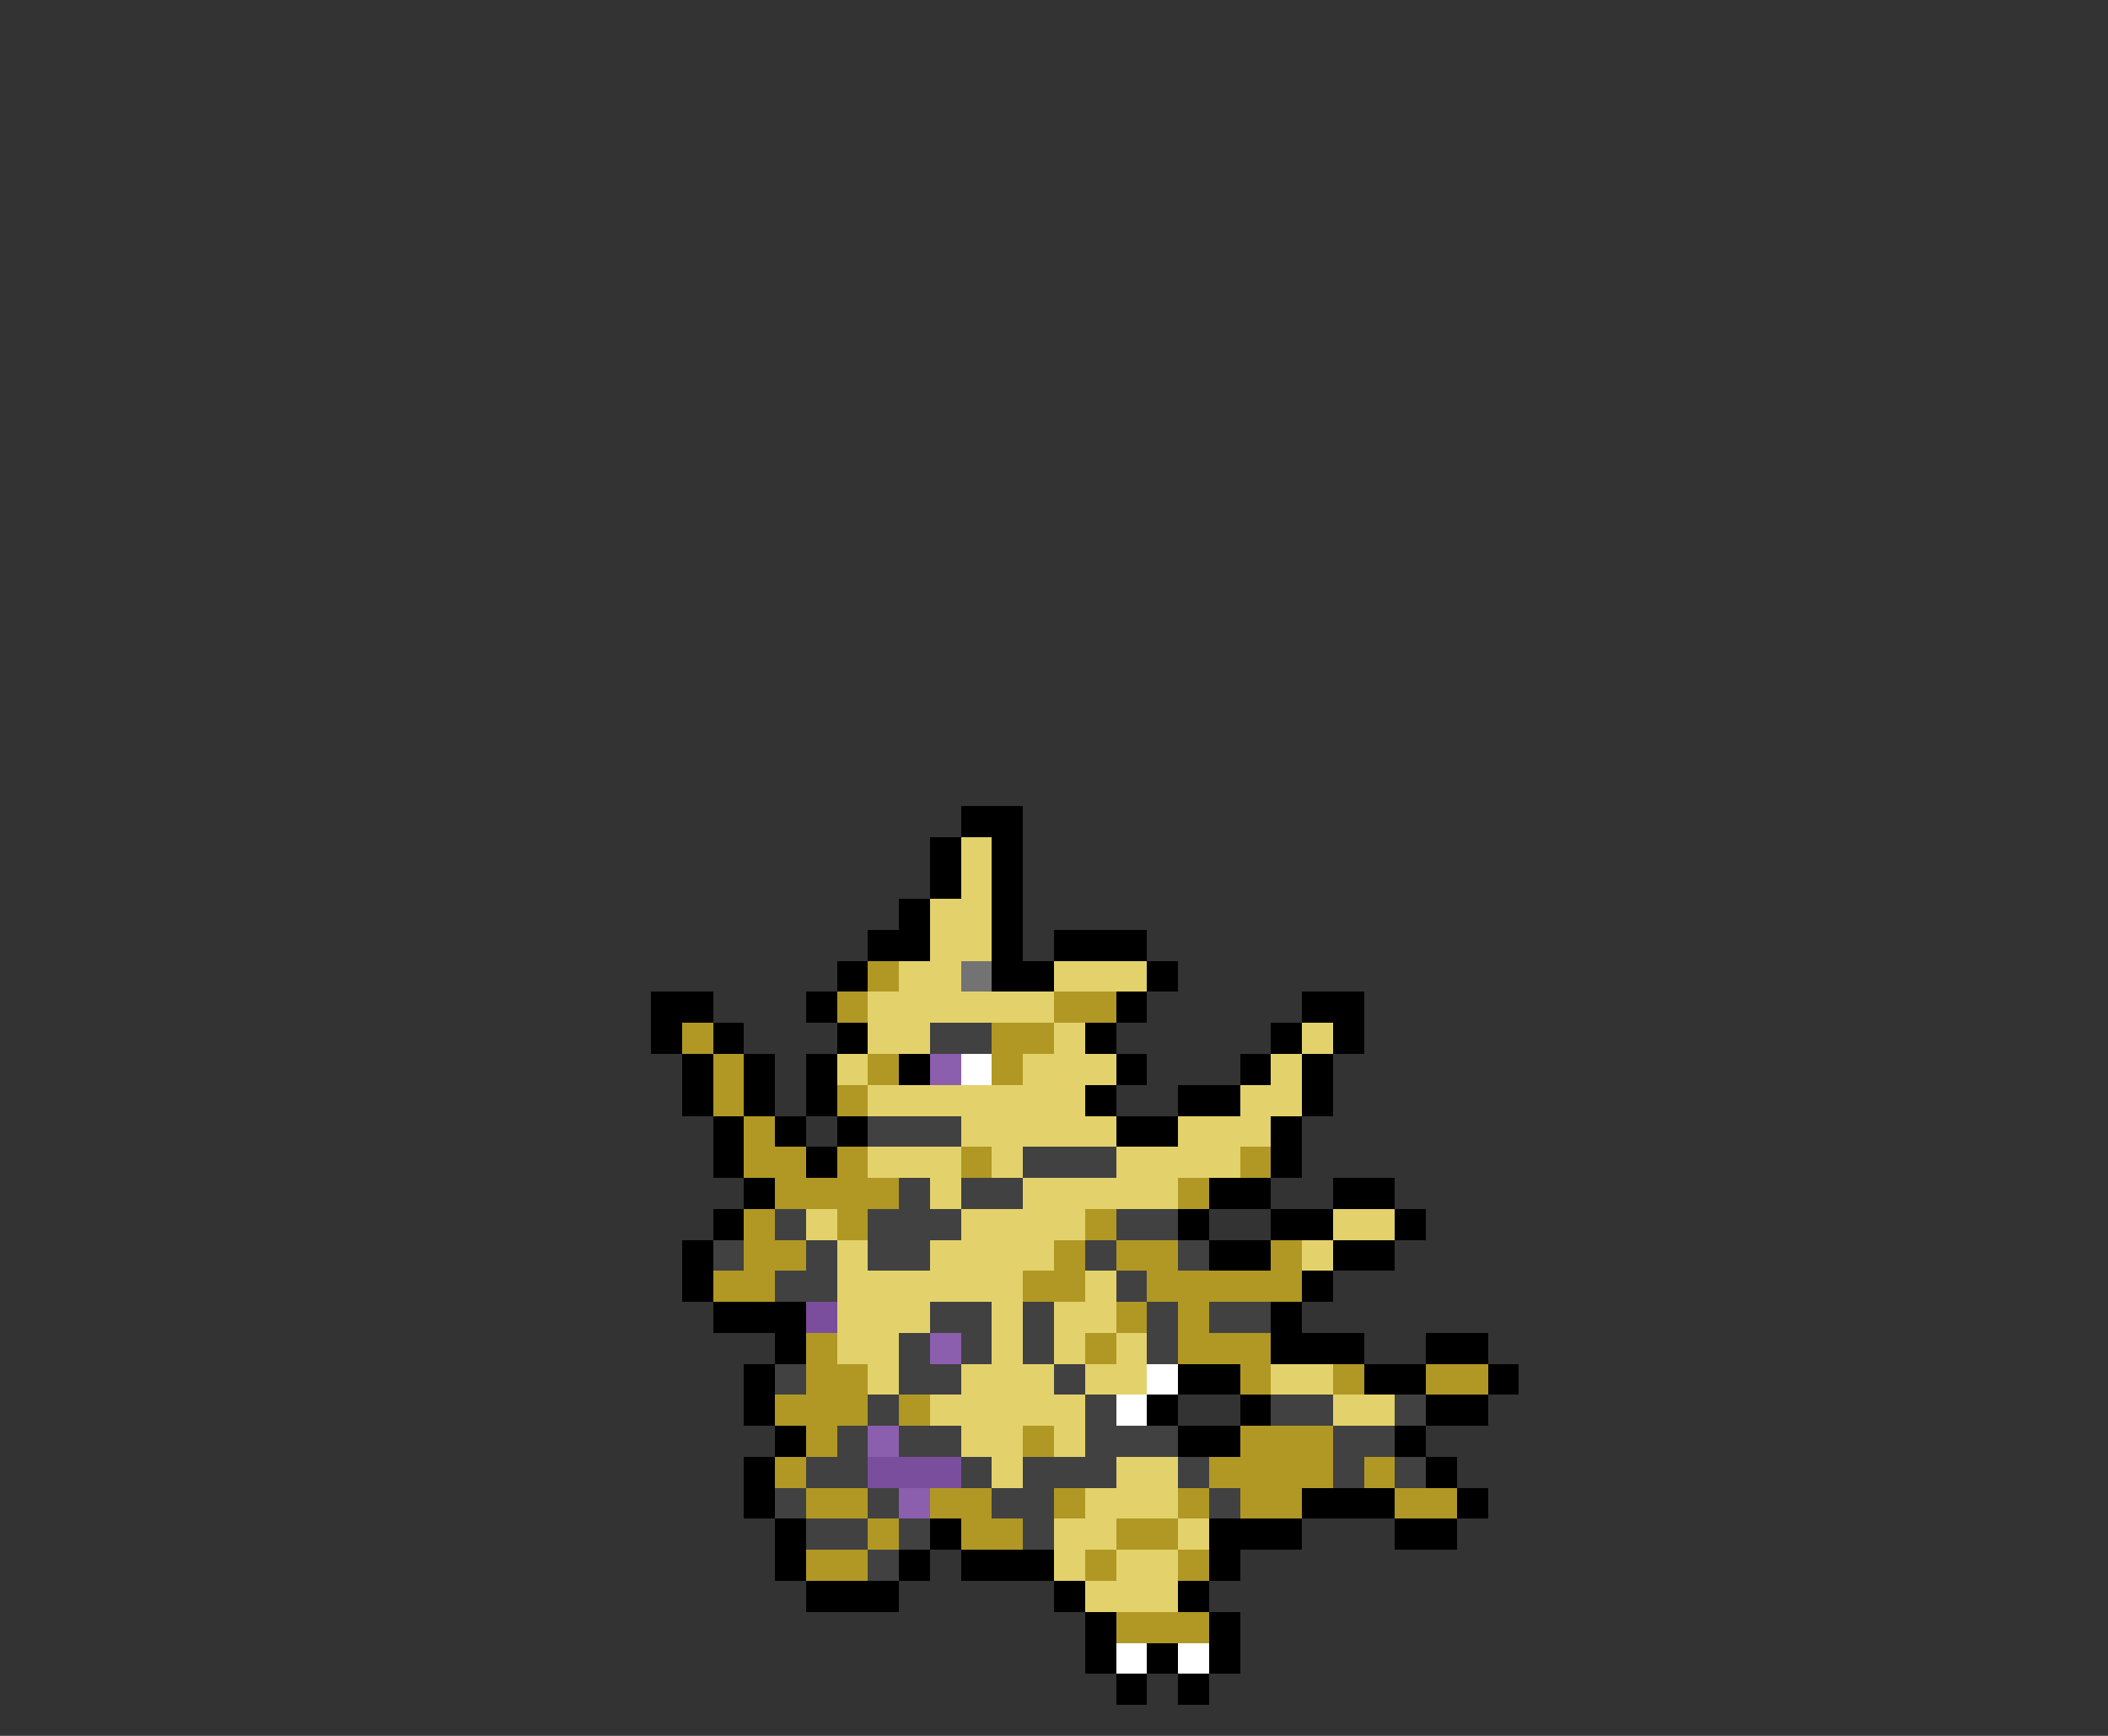 <svg xmlns="http://www.w3.org/2000/svg" viewBox="0 -0.5 68 56" shape-rendering="crispEdges">
<rect x="0" y="-0.5" width="68" height="56" fill="#333333" stroke="none"/>
<path stroke="#000000" d="M31 26h2M30 27h1M32 27h1M30 28h1M32 28h1M29 29h1M32 29h1M28 30h2M32 30h1M34 30h3M27 31h1M32 31h2M37 31h1M21 32h2M26 32h1M36 32h1M42 32h2M21 33h1M23 33h1M27 33h1M35 33h1M41 33h1M43 33h1M22 34h1M24 34h1M26 34h1M29 34h1M36 34h1M40 34h1M42 34h1M22 35h1M24 35h1M26 35h1M35 35h1M38 35h2M42 35h1M23 36h1M25 36h1M27 36h1M36 36h2M41 36h1M23 37h1M26 37h1M41 37h1M24 38h1M39 38h2M43 38h2M23 39h1M38 39h1M41 39h2M45 39h1M22 40h1M39 40h2M43 40h2M22 41h1M42 41h1M23 42h3M41 42h1M25 43h1M41 43h3M46 43h2M24 44h1M38 44h2M44 44h2M48 44h1M24 45h1M37 45h1M40 45h1M46 45h2M25 46h1M38 46h2M45 46h1M24 47h1M46 47h1M24 48h1M42 48h3M47 48h1M25 49h1M30 49h1M39 49h3M45 49h2M25 50h1M29 50h1M31 50h3M39 50h1M26 51h3M34 51h1M38 51h1M35 52h1M39 52h1M35 53h1M37 53h1M39 53h1M36 54h1M38 54h1" />
<path stroke="#e3d26b" d="M31 27h1M31 28h1M30 29h2M30 30h2M29 31h2M34 31h3M28 32h6M28 33h2M34 33h1M42 33h1M27 34h1M33 34h3M41 34h1M28 35h7M40 35h2M31 36h5M38 36h3M28 37h3M32 37h1M36 37h4M30 38h1M33 38h5M26 39h1M31 39h4M43 39h2M27 40h1M30 40h4M42 40h1M27 41h6M35 41h1M27 42h3M32 42h1M34 42h2M27 43h2M32 43h1M34 43h1M36 43h1M28 44h1M31 44h3M35 44h2M41 44h2M30 45h5M43 45h2M31 46h2M34 46h1M32 47h1M36 47h2M35 48h3M34 49h2M38 49h1M34 50h1M36 50h2M35 51h3" />
<path stroke="#b19824" d="M28 31h1M27 32h1M34 32h2M22 33h1M32 33h2M23 34h1M28 34h1M32 34h1M23 35h1M27 35h1M24 36h1M24 37h2M27 37h1M31 37h1M40 37h1M25 38h4M38 38h1M24 39h1M27 39h1M35 39h1M24 40h2M34 40h1M36 40h2M41 40h1M23 41h2M33 41h2M37 41h5M36 42h1M38 42h1M26 43h1M35 43h1M38 43h3M26 44h2M40 44h1M43 44h1M46 44h2M25 45h3M29 45h1M26 46h1M33 46h1M40 46h3M25 47h1M39 47h4M44 47h1M26 48h2M30 48h2M34 48h1M38 48h1M40 48h2M45 48h2M28 49h1M31 49h2M36 49h2M26 50h2M35 50h1M38 50h1M36 52h3" />
<path stroke="#737373" d="M31 31h1" />
<path stroke="#414141" d="M30 33h2M28 36h3M33 37h3M29 38h1M31 38h2M25 39h1M28 39h3M36 39h2M23 40h1M26 40h1M28 40h2M35 40h1M38 40h1M25 41h2M36 41h1M30 42h2M33 42h1M37 42h1M39 42h2M29 43h1M31 43h1M33 43h1M37 43h1M25 44h1M29 44h2M34 44h1M28 45h1M35 45h1M41 45h2M45 45h1M27 46h1M29 46h2M35 46h3M43 46h2M26 47h2M31 47h1M33 47h3M38 47h1M43 47h1M45 47h1M25 48h1M28 48h1M32 48h2M39 48h1M26 49h2M29 49h1M33 49h1M28 50h1" />
<path stroke="#8c5eae" d="M30 34h1M30 43h1M28 46h1M29 48h1" />
<path stroke="#ffffff" d="M31 34h1M37 44h1M36 45h1M36 53h1M38 53h1" />
<path stroke="#7b4d9d" d="M26 42h1M28 47h3" />
</svg>